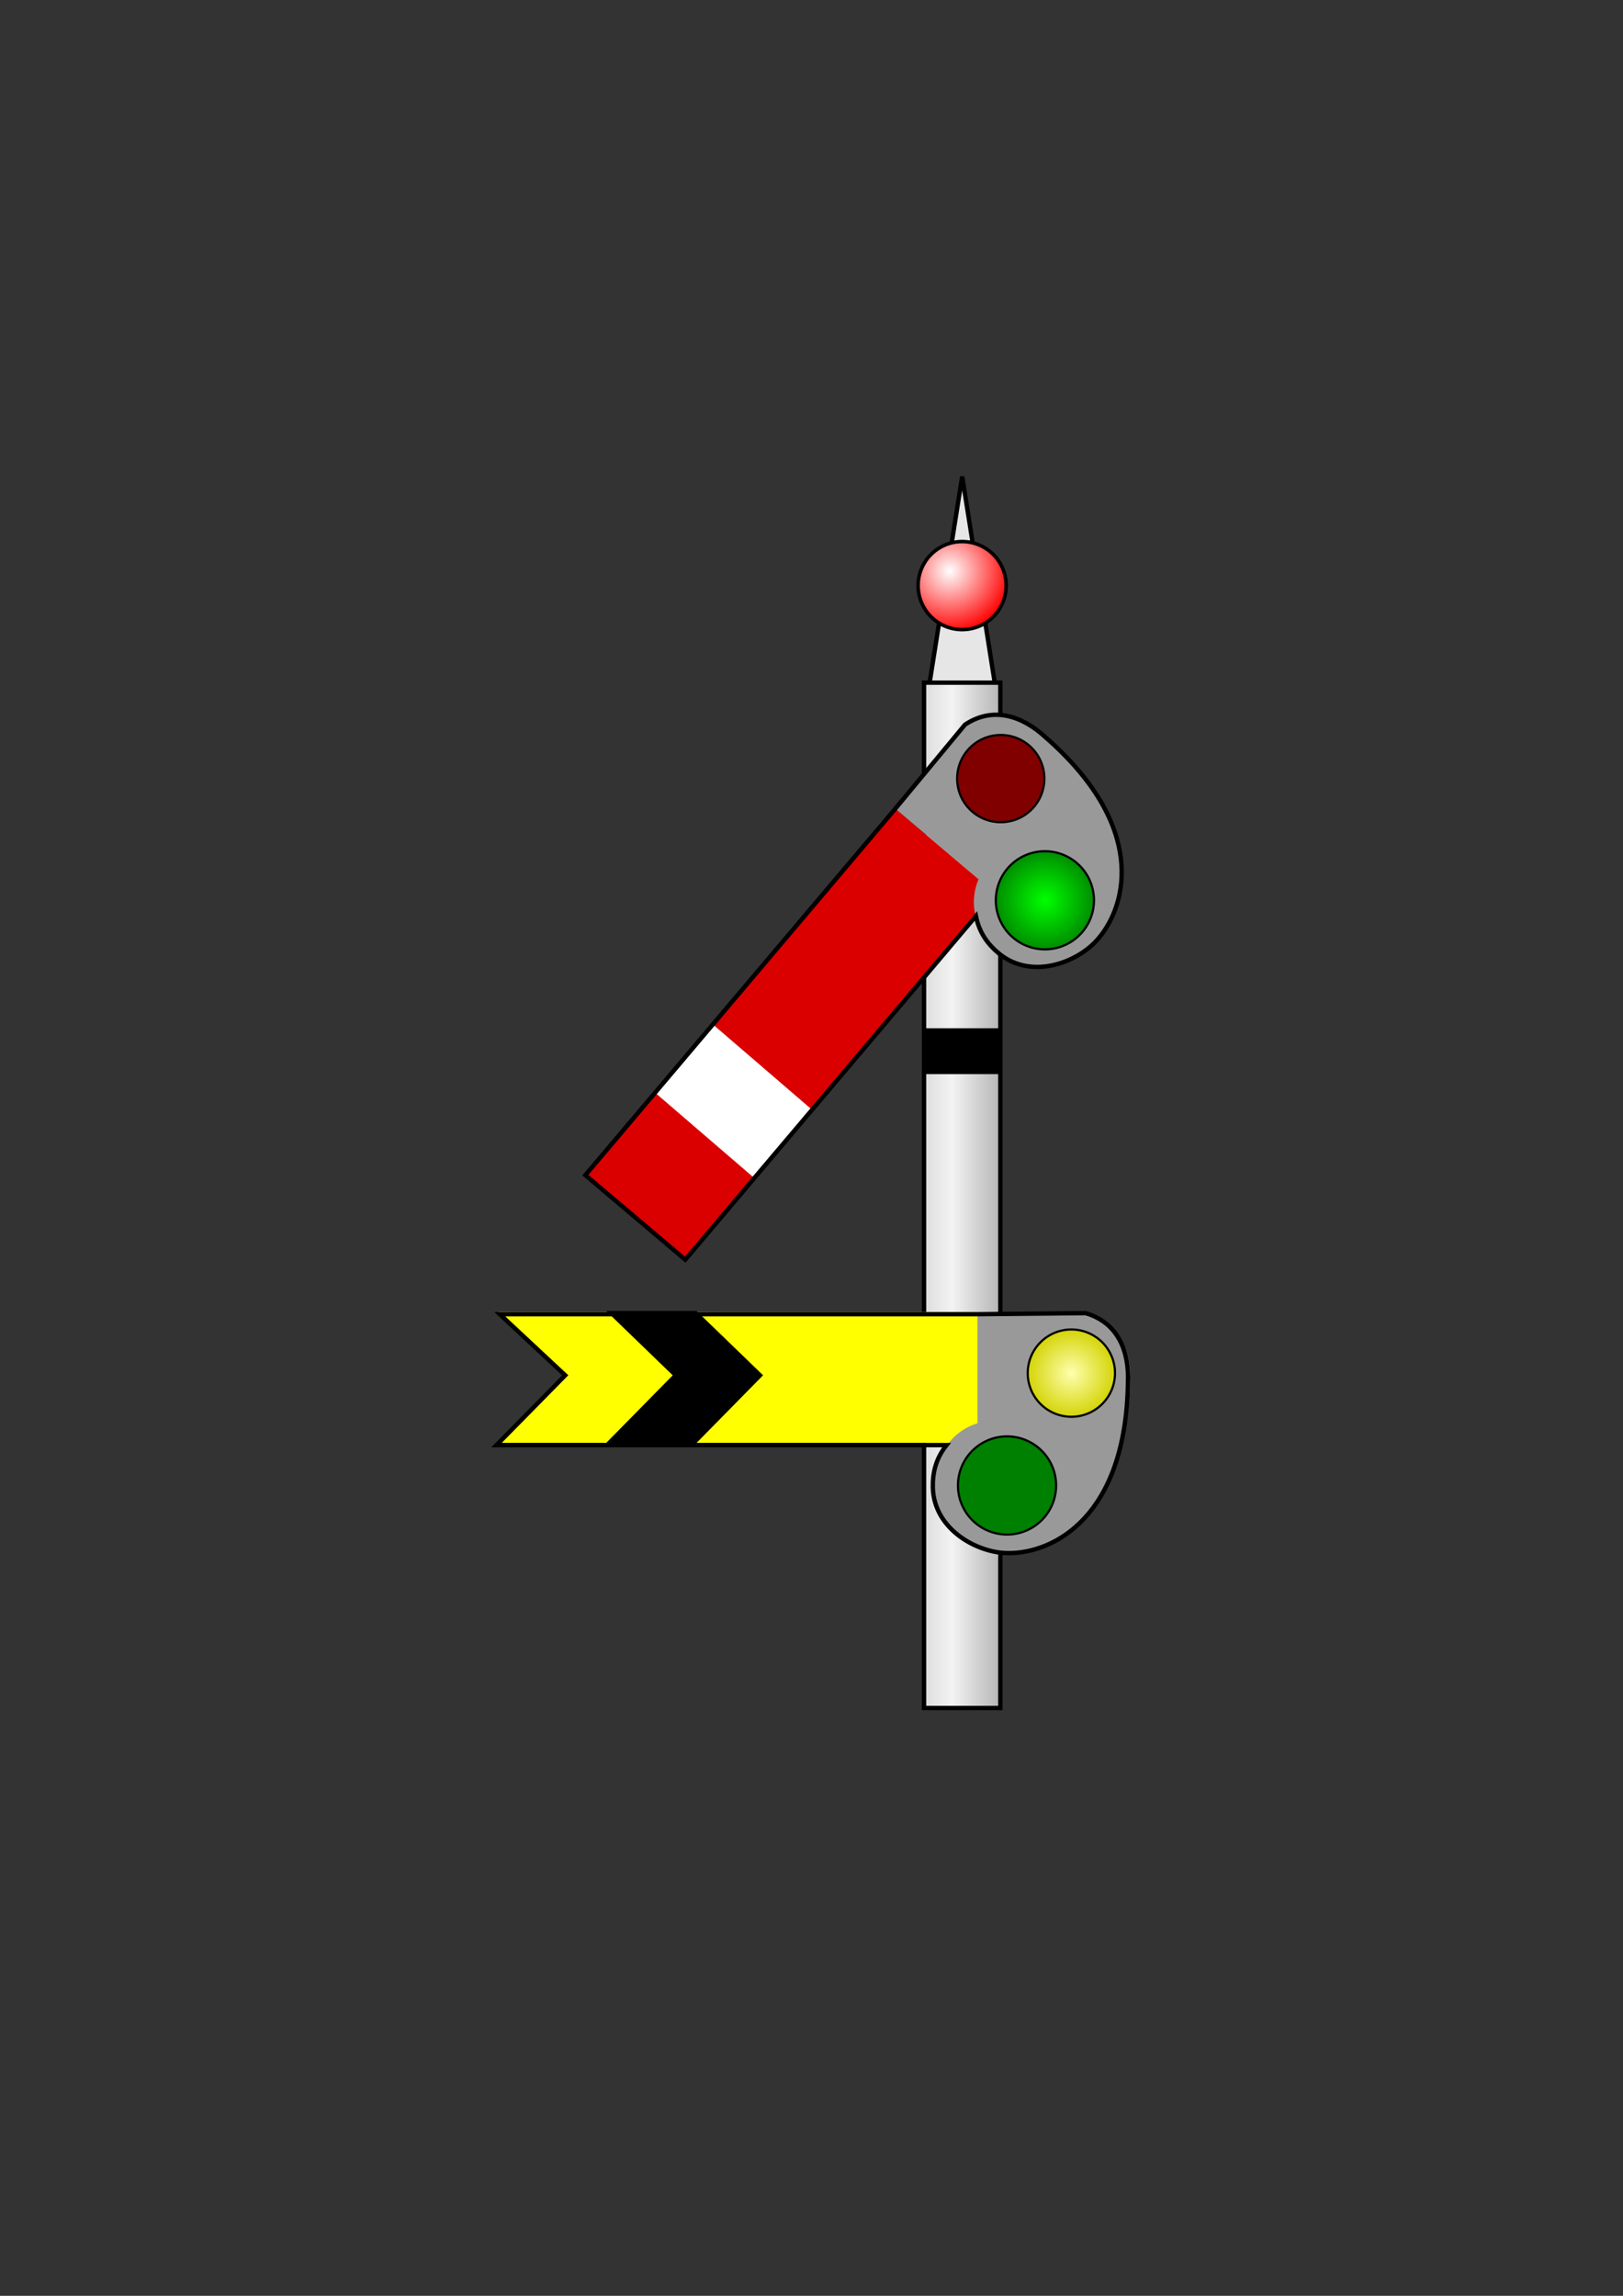 <?xml version="1.0" encoding="UTF-8" standalone="no"?>
<!-- Created with Inkscape (http://www.inkscape.org/) -->
<svg
   xmlns:dc="http://purl.org/dc/elements/1.1/"
   xmlns:cc="http://web.resource.org/cc/"
   xmlns:rdf="http://www.w3.org/1999/02/22-rdf-syntax-ns#"
   xmlns:svg="http://www.w3.org/2000/svg"
   xmlns="http://www.w3.org/2000/svg"
   xmlns:xlink="http://www.w3.org/1999/xlink"
   xmlns:sodipodi="http://sodipodi.sourceforge.net/DTD/sodipodi-0.dtd"
   xmlns:inkscape="http://www.inkscape.org/namespaces/inkscape"
   width="744.094"
   height="1052.362"
   id="svg2"
   sodipodi:version="0.32"
   inkscape:version="0.45"
   sodipodi:docbase="/home/jshaw/semaphore"
   sodipodi:docname="semaphore.svg"
   inkscape:output_extension="org.inkscape.output.svg.inkscape"
   inkscape:export-filename="/home/jshaw/semaphore/semaphore.png"
   inkscape:export-xdpi="90"
   inkscape:export-ydpi="90"
   sodipodi:modified="true">
  <rect width="100%" height="100%" fill="#333333" stroke="none"/>
  <defs
     id="defs4">
    <linearGradient
       id="linearGradient16950">
      <stop
         style="stop-color:#ffffae;stop-opacity:1;"
         offset="0"
         id="stop16952" />
      <stop
         style="stop-color:#d2d200;stop-opacity:1;"
         offset="1"
         id="stop16954" />
    </linearGradient>
    <linearGradient
       id="linearGradient14973">
      <stop
         style="stop-color:#00ff00;stop-opacity:1;"
         offset="0"
         id="stop14975" />
      <stop
         style="stop-color:#008900;stop-opacity:1;"
         offset="1"
         id="stop14977" />
    </linearGradient>
    <linearGradient
       id="linearGradient12019">
      <stop
         style="stop-color:#dddddd;stop-opacity:1;"
         offset="0"
         id="stop12021" />
      <stop
         id="stop12031"
         offset="0.357"
         style="stop-color:#f3f3f3;stop-opacity:1;" />
      <stop
         style="stop-color:#b2b2b2;stop-opacity:1;"
         offset="1"
         id="stop12023" />
    </linearGradient>
    <linearGradient
       id="linearGradient9102">
      <stop
         style="stop-color:#ffffff;stop-opacity:1;"
         offset="0"
         id="stop9104" />
      <stop
         style="stop-color:#ff0000;stop-opacity:1;"
         offset="1"
         id="stop9106" />
    </linearGradient>
    <linearGradient
       id="linearGradient8023">
      <stop
         style="stop-color:#ff0000;stop-opacity:1;"
         offset="0"
         id="stop8025" />
      <stop
         style="stop-color:#000000;stop-opacity:0;"
         offset="1"
         id="stop8027" />
    </linearGradient>
    <radialGradient
       inkscape:collect="always"
       xlink:href="#linearGradient9102"
       id="radialGradient9108"
       cx="310.507"
       cy="185.854"
       fx="310.507"
       fy="185.854"
       r="20"
       gradientUnits="userSpaceOnUse"
       spreadMethod="pad"
       gradientTransform="matrix(-0.943,-1.07,1.058,-0.933,406.832,691.389)" />
    <linearGradient
       inkscape:collect="always"
       xlink:href="#linearGradient12019"
       id="linearGradient12029"
       x1="290"
       y1="462.362"
       x2="326"
       y2="462.362"
       gradientUnits="userSpaceOnUse"
       gradientTransform="translate(133.632,85.556)" />
    <radialGradient
       inkscape:collect="always"
       xlink:href="#linearGradient14973"
       id="radialGradient20880"
       gradientUnits="userSpaceOnUse"
       cx="327.5"
       cy="589.862"
       fx="327.5"
       fy="589.862"
       r="23.5" />
    <radialGradient
       inkscape:collect="always"
       xlink:href="#linearGradient16950"
       id="radialGradient20882"
       gradientUnits="userSpaceOnUse"
       cx="350"
       cy="537.362"
       fx="350"
       fy="537.362"
       r="21" />
  </defs>
  <sodipodi:namedview
     id="base"
     pagecolor="#ffffff"
     bordercolor="#666666"
     borderopacity="1.0"
     gridtolerance="10000"
     guidetolerance="10"
     objecttolerance="10"
     inkscape:pageopacity="0.0"
     inkscape:pageshadow="2"
     inkscape:zoom="0.7"
     inkscape:cx="587.5804"
     inkscape:cy="428.48377"
     inkscape:document-units="px"
     inkscape:current-layer="layer1"
     showgrid="true"
     inkscape:grid-points="true"
     inkscape:window-width="1103"
     inkscape:window-height="804"
     inkscape:window-x="489"
     inkscape:window-y="322" />
  <g
     inkscape:label="Layer 1"
     inkscape:groupmode="layer"
     id="layer1">
    <path
       style="fill:#e6e6e6;fill-opacity:1;fill-rule:evenodd;stroke:#000000;stroke-width:2;stroke-linecap:butt;stroke-linejoin:miter;stroke-opacity:1;stroke-miterlimit:4;stroke-dasharray:none"
       d="M 426.132,313.418 L 456.132,313.418 L 441.132,218.418 L 426.132,313.418 z "
       id="path12033" />
    <rect
       style="opacity:1;fill:url(#linearGradient12029);fill-opacity:1;stroke:#000000;stroke-width:2;stroke-miterlimit:4;stroke-dasharray:none"
       id="rect11048"
       width="35"
       height="470"
       x="423.632"
       y="312.918" />
    <path
       sodipodi:type="arc"
       style="opacity:1;fill:url(#radialGradient9108);fill-opacity:1;stroke:#000000;stroke-width:1.6;stroke-miterlimit:4;stroke-dasharray:none"
       id="path7052"
       sodipodi:cx="305"
       sodipodi:cy="192.36218"
       sodipodi:rx="20"
       sodipodi:ry="20"
       d="M 325 192.362 A 20 20 0 1 1  285,192.362 A 20 20 0 1 1  325 192.362 z"
       transform="matrix(-1.009,0,0,1.009,748.859,74.33)" />
    <path
       sodipodi:nodetypes="ccccc"
       id="path13014"
       d="M 268.012,538.312 L 410.108,370.357 L 455.914,409.11 L 313.818,577.065 L 268.012,538.312 z "
       style="fill:#da0000;fill-opacity:1;fill-rule:evenodd;stroke:none;stroke-width:1px;stroke-linecap:butt;stroke-linejoin:miter;stroke-opacity:1" />
    <path
       sodipodi:nodetypes="ccccc"
       id="path13016"
       d="M 300.665,500.491 L 346.148,539.626 L 371.984,509.088 L 326.501,469.953 L 300.665,500.491 z "
       style="fill:#ffffff;fill-rule:evenodd;stroke:#ffffff;stroke-width:1px;stroke-linecap:butt;stroke-linejoin:miter;stroke-opacity:1" />
    <path
       sodipodi:nodetypes="ccccccc"
       id="path13020"
       d="M 410.489,370.68 L 442.784,332.508 C 456.266,323.539 468.981,327.8 478.604,336.616 C 525.629,377.515 517.05,414.261 504.132,429.529 C 495.256,440.41 473.892,449.791 458.646,437.619 C 449.821,430.459 442.767,416.908 448.661,402.974 L 410.489,370.68 z "
       style="fill:#999999;fill-rule:evenodd;stroke:none;stroke-width:2;stroke-linecap:butt;stroke-linejoin:miter;stroke-miterlimit:4;stroke-dasharray:none;stroke-opacity:1" />
    <path
       transform="matrix(0.646,-0.763,0.763,0.646,-182.58,281.51)"
       d="M 350 589.862 A 22.5 22.5 0 1 1  305,589.862 A 22.5 22.5 0 1 1  350 589.862 z"
       sodipodi:ry="22.5"
       sodipodi:rx="22.5"
       sodipodi:cy="589.86218"
       sodipodi:cx="327.5"
       id="path13022"
       style="fill:url(#radialGradient20880);fill-opacity:1;stroke:#000000;stroke-width:1;stroke-miterlimit:4;stroke-dasharray:none"
       sodipodi:type="arc" />
    <path
       transform="matrix(0.646,-0.763,0.763,0.646,-177.295,276.812)"
       d="M 370 537.362 A 20 20 0 1 1  330,537.362 A 20 20 0 1 1  370 537.362 z"
       sodipodi:ry="20"
       sodipodi:rx="20"
       sodipodi:cy="537.36218"
       sodipodi:cx="350"
       id="path13024"
       style="fill:#800000;fill-opacity:1;stroke:#000000;stroke-width:1;stroke-miterlimit:4;stroke-dasharray:none"
       sodipodi:type="arc" />
    <path
       style="fill:none;fill-opacity:1;fill-rule:evenodd;stroke:#000000;stroke-width:2;stroke-linecap:butt;stroke-linejoin:miter;stroke-miterlimit:4;stroke-dasharray:none;stroke-opacity:1"
       d="M 268.369,538.665 L 314.175,577.418 L 447.429,419.912 C 448.981,427.626 452.907,432.949 458.264,437.296 C 473.51,449.468 494.898,440.833 503.774,429.953 C 516.691,414.684 526.044,378.572 479.02,337.674 C 469.396,328.858 455.884,323.217 442.402,332.185 L 410.464,370.71 L 268.369,538.665 z "
       id="path16967"
       sodipodi:nodetypes="ccccccccc" />
    <g
       id="g16963"
       transform="translate(133.632,85.556)">
      <path
         sodipodi:nodetypes="cccccc"
         id="path2170"
         d="M 95,515.858 L 315,515.858 L 315,575.858 L 95,575.858 L 125.5,544.858 L 95,515.858 z "
         style="fill:#ffff00;fill-rule:evenodd;stroke:none;stroke-width:1px;stroke-linecap:butt;stroke-linejoin:miter;stroke-opacity:1" />
      <path
         sodipodi:nodetypes="ccccccc"
         id="path2176"
         d="M 145.5,515.858 L 175.5,544.858 L 145,575.858 L 185,575.858 L 215.5,544.858 L 185.5,515.858 L 145.5,515.858 z "
         style="fill:#000000;fill-rule:evenodd;stroke:#000000;stroke-width:1px;stroke-linecap:butt;stroke-linejoin:miter;stroke-opacity:1" />
    </g>
    <path
       style="fill:#999999;fill-rule:evenodd;stroke:none;stroke-width:2;stroke-linecap:butt;stroke-linejoin:miter;stroke-miterlimit:4;stroke-dasharray:none;stroke-opacity:1"
       d="M 448.132,602.414 L 498.132,602.414 C 513.687,606.914 518.647,619.373 518.132,632.414 C 517.281,694.73 483.687,711.914 463.687,711.914 C 449.648,712.165 428.687,701.914 428.132,682.414 C 427.899,671.051 433.687,656.914 448.132,652.414 L 448.132,602.414 z "
       id="path2190"
       sodipodi:nodetypes="ccccccc" />
    <path
       sodipodi:type="arc"
       style="fill:#008000;fill-opacity:1;stroke:#000000;stroke-width:1;stroke-miterlimit:4;stroke-dasharray:none"
       id="path2192"
       sodipodi:cx="327.5"
       sodipodi:cy="589.86218"
       sodipodi:rx="22.5"
       sodipodi:ry="22.5"
       d="M 350 589.862 A 22.5 22.5 0 1 1  305,589.862 A 22.5 22.5 0 1 1  350 589.862 z"
       transform="translate(134.187,91.051)" />
    <path
       sodipodi:type="arc"
       style="fill:url(#radialGradient20882);fill-opacity:1;stroke:#000000;stroke-width:1;stroke-miterlimit:4;stroke-dasharray:none"
       id="path3165"
       sodipodi:cx="350"
       sodipodi:cy="537.36218"
       sodipodi:rx="20"
       sodipodi:ry="20"
       d="M 370 537.362 A 20 20 0 1 1  330,537.362 A 20 20 0 1 1  370 537.362 z"
       transform="translate(141.187,92.051)" />
    <path
       sodipodi:nodetypes="cccccccccc"
       id="path20859"
       d="M 229.132,602.418 L 259.132,630.418 L 227.632,662.414 L 433.944,662.414 C 429.058,668.58 427.53,675.016 427.671,681.914 C 428.226,701.414 448.632,712.165 462.671,711.914 C 482.671,711.914 516.281,695.73 517.132,633.414 C 517.647,620.373 513.226,606.414 497.671,601.914 L 447.632,602.414 L 229.132,602.418 z "
       style="fill:none;fill-opacity:1;fill-rule:evenodd;stroke:#000000;stroke-width:2;stroke-linecap:butt;stroke-linejoin:miter;stroke-miterlimit:4;stroke-dasharray:none;stroke-opacity:1" />
    <rect
       style="opacity:1;fill:#000000;fill-opacity:1;stroke:#000000;stroke-width:2.457;stroke-miterlimit:4;stroke-dasharray:none;stroke-opacity:1"
       id="rect23823"
       width="32.52"
       height="18.565"
       x="425.251"
       y="472.568" />
  </g>
</svg>
